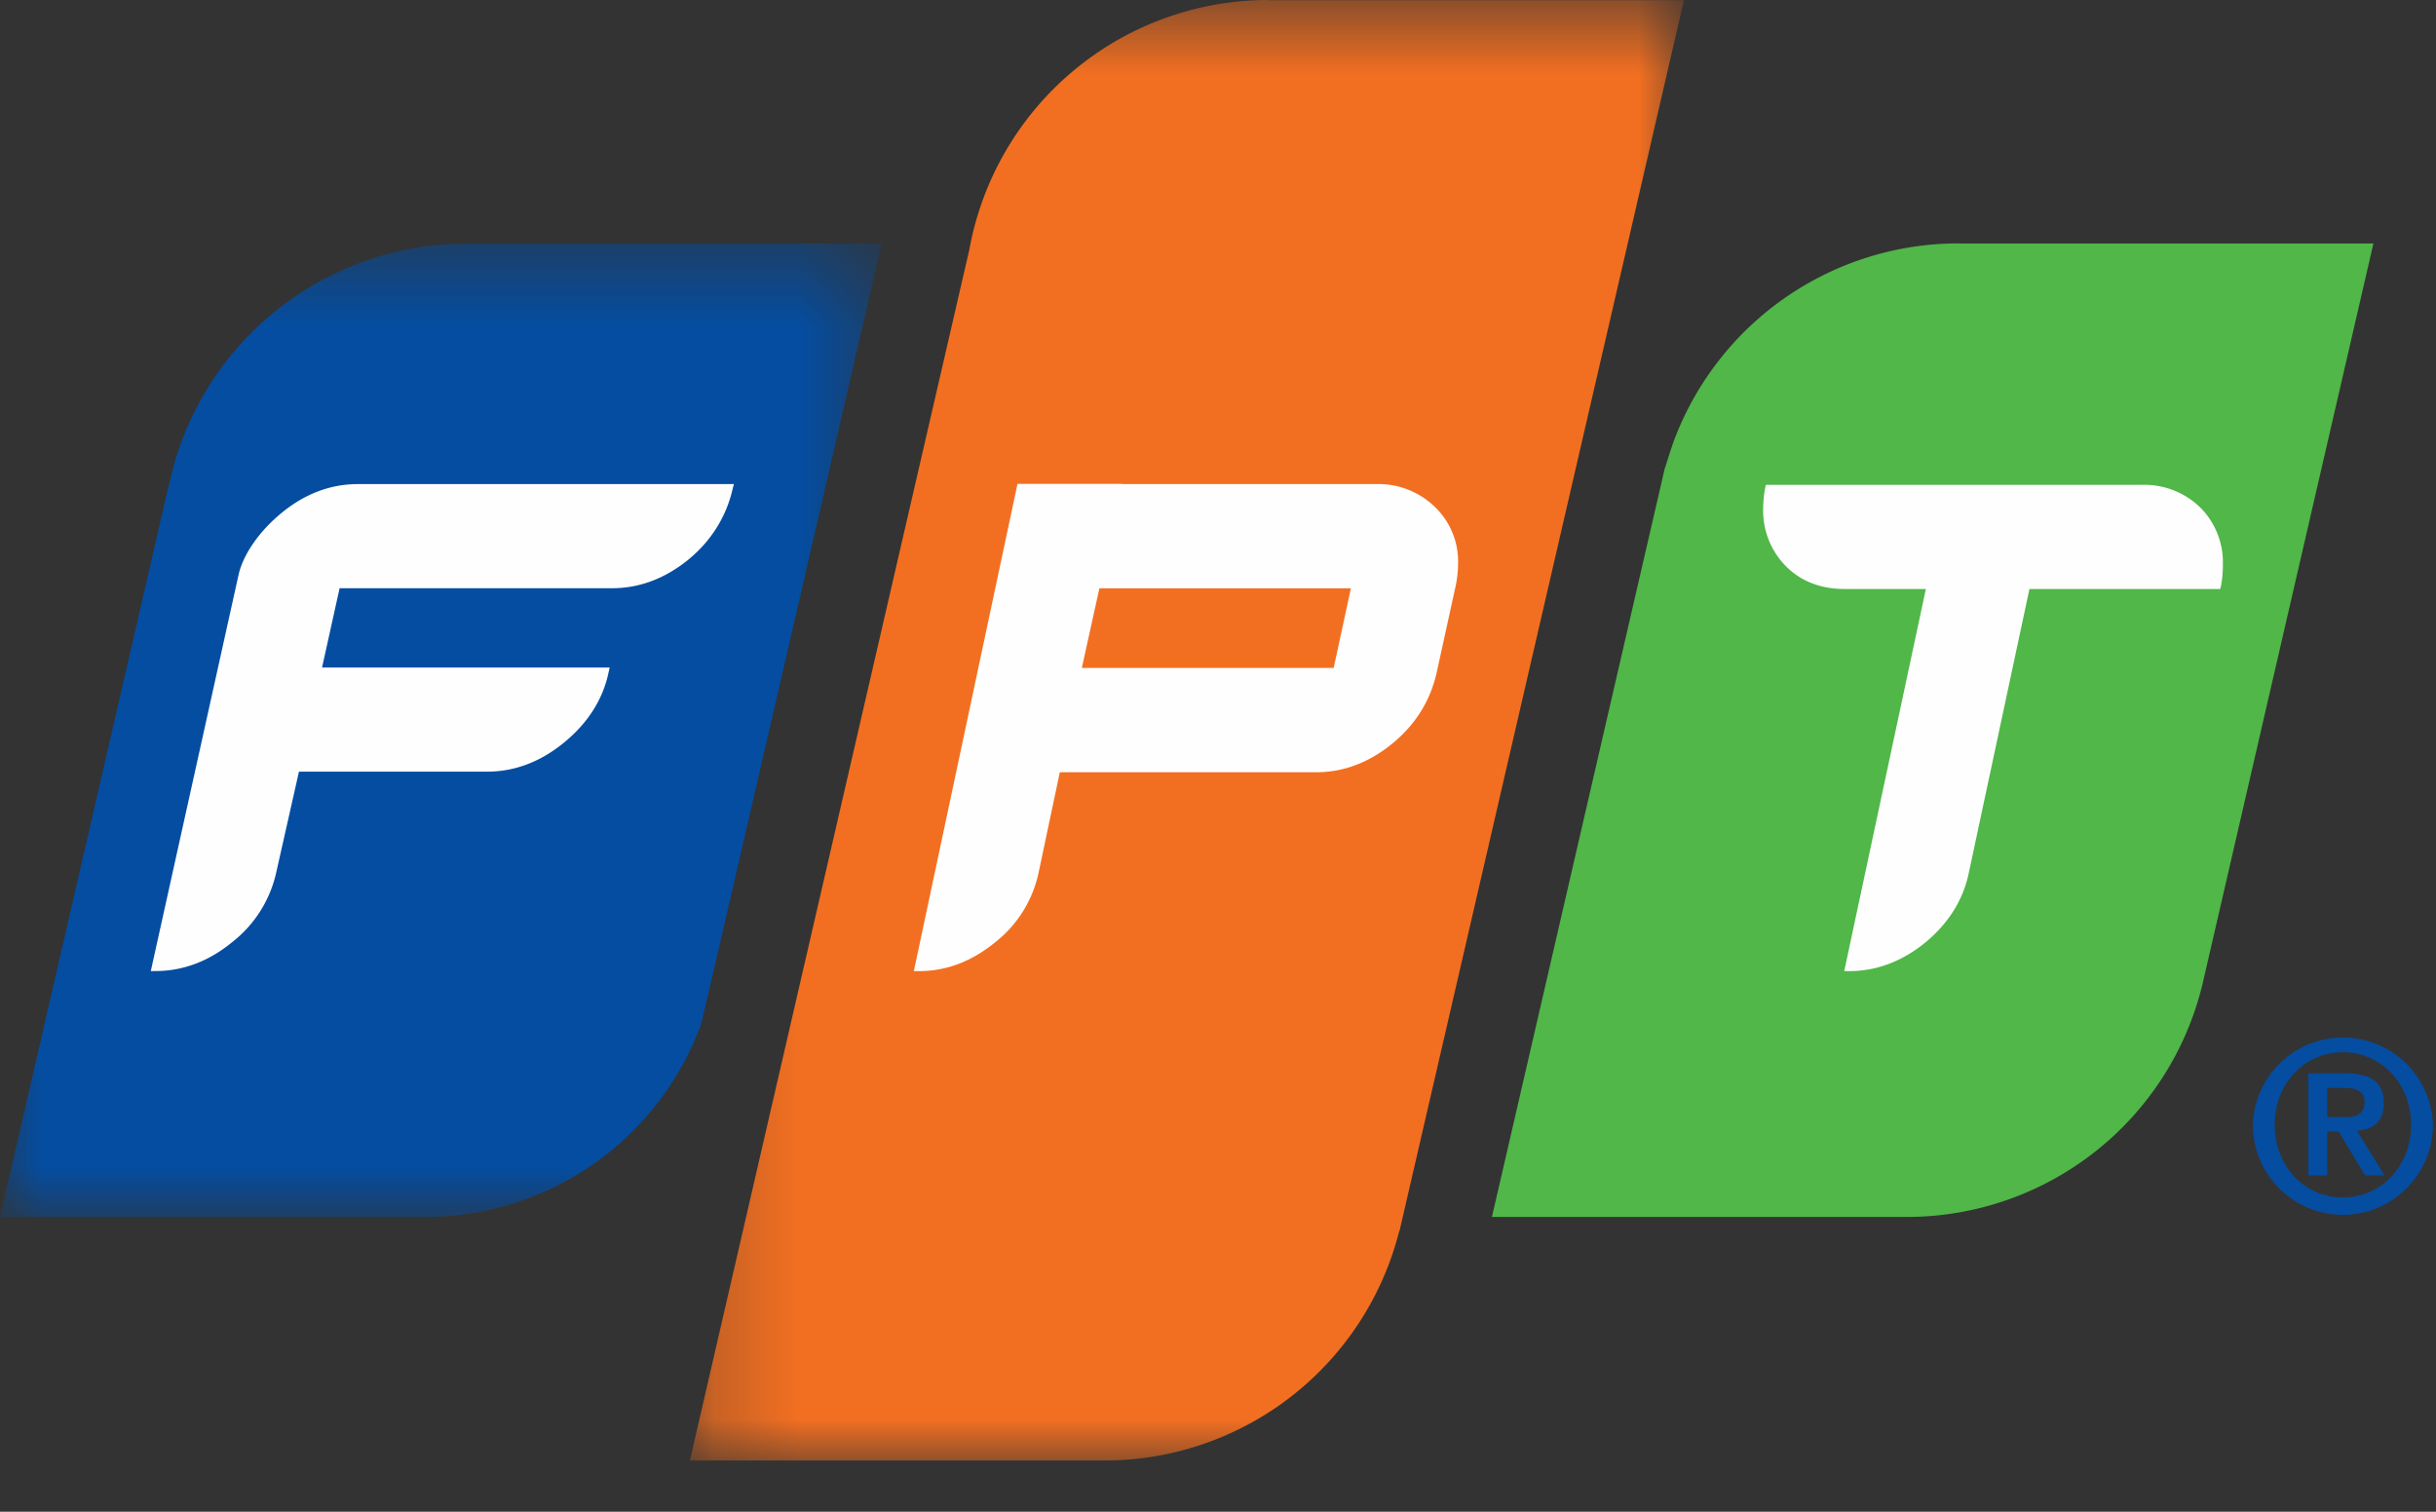 <svg xmlns="http://www.w3.org/2000/svg" xmlns:xlink="http://www.w3.org/1999/xlink" width="29" height="18"><rect width="100%" height="100%" fill="#333333" stroke="none"/><defs><path id="a" d="M0 .51h10.496V12.1H0z"/><path id="c" d="M.213.611h11.834V18H.213z"/></defs><g fill="none" fill-rule="evenodd"><path fill="#044DA1" d="M27.705 13.301h.199c.131 0 .246-.018.246-.18 0-.144-.127-.168-.244-.168h-.201v.348zm-.225-.52h.45c.291 0 .449.102.449.357 0 .208-.121.31-.319.327l.327.53h-.231l-.316-.523h-.135v.523h-.225v-1.214zm1.223.612c0-.5-.363-.864-.812-.864-.448 0-.811.364-.811.864 0 .502.363.865.811.865.449 0 .812-.363.812-.865zm-1.883 0a1.072 1.072 0 0 1 2.143 0c0 .59-.481 1.072-1.072 1.072-.59 0-1.071-.482-1.071-1.072z"/><g transform="translate(0 2.39)"><mask id="b" fill="#fff"><use xlink:href="#a"/></mask><path fill="#044DA1" d="M5.553.51a3.622 3.622 0 0 0-3.436 2.482l-.031.097-.08.311L0 12.101h5.059A3.498 3.498 0 0 0 8.348 9.8l.193-.827L10.496.51H5.553z" mask="url(#b)"/></g><g transform="translate(8 -.61)"><mask id="d" fill="#fff"><use xlink:href="#c"/></mask><path fill="#F26F21" d="M7.1.61a3.618 3.618 0 0 0-3.561 2.976L.213 18H5.15a3.617 3.617 0 0 0 3.508-2.734h.003L12.047.612H7.1z" mask="url(#d)"/></g><path fill="#50B748" d="M23.314 2.898a3.619 3.619 0 0 0-3.38 2.333c-.028.07-.118.357-.118.357l-2.055 8.902h4.94a3.62 3.62 0 0 0 3.513-2.747c0 .002-.002.002-.002.002h.002l2.041-8.846h-4.94z"/><path fill="#FEFEFE" d="M3.35 6.109c-.28.23-.46.51-.51.735l-1.045 4.719.059-.001c.324 0 .633-.116.91-.344a1.45 1.45 0 0 0 .525-.832l.27-1.198h2.24c.326 0 .633-.115.914-.345.282-.23.463-.51.532-.836l.013-.059H3.834l.209-.944h3.243c.326 0 .632-.115.912-.343.275-.228.449-.514.523-.836l.016-.061H4.26c-.326 0-.633.116-.91.345m22.845-.065a.954.954 0 0 0-.699-.271h-4.473l-.01.04a1.443 1.443 0 0 0-.023.245.94.94 0 0 0 .27.683c.18.181.415.272.7.272h.967l-.972 4.55h.06c.325 0 .63-.116.907-.342.275-.228.451-.508.517-.832l.721-3.376h2.271l.01-.04c.016-.083.022-.169.022-.254a.924.924 0 0 0-.268-.675m-13.107.961h2.994l-.205.948h-2.998l.209-.948zm3.29-1.241h-3.024l.004-.003h-1.245l-1.234 5.802h.063c.324 0 .628-.116.906-.344a1.43 1.43 0 0 0 .517-.833l.252-1.191h3.053c.324 0 .629-.115.906-.342.276-.226.45-.508.526-.839l.23-1.049c.016-.082.026-.168.026-.255a.899.899 0 0 0-.276-.674.963.963 0 0 0-.703-.272z"/></g></svg>

